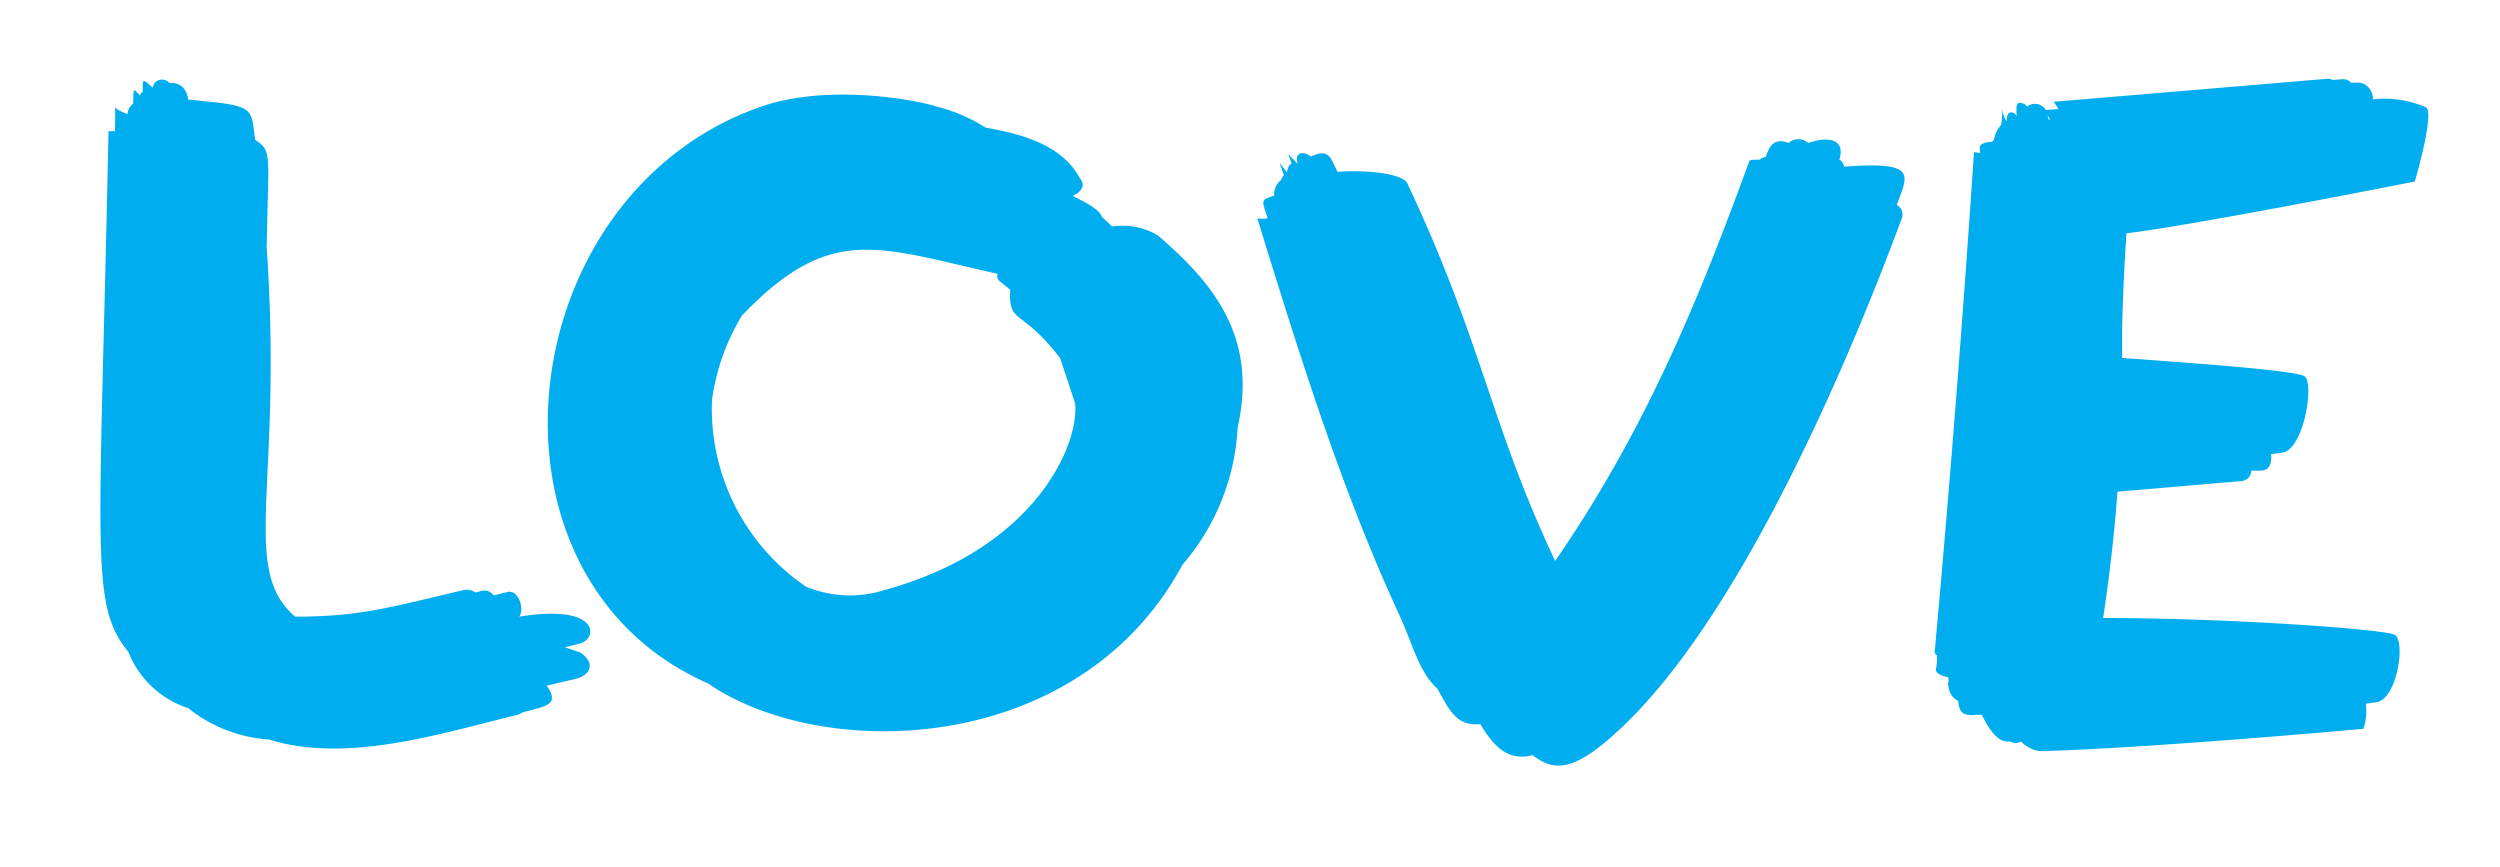 <svg id="INDEX" xmlns="http://www.w3.org/2000/svg" viewBox="0 0 150 52"><defs><style>.cls-1{fill:#00aeef;}</style></defs><title>word</title><path class="cls-1" d="M127.59,14c4.08-.49,17.3-3.11,17.3-3.11s1.21-4.13.67-4.45a6.22,6.22,0,0,0-3.18-.48c0-.49-.36-1-.87-1l-.45,0a.62.62,0,0,0-.47-.21l-.65.05a.41.41,0,0,0-.22-.08L123.19,6.11c.06,0,.17.19.32.43l-.76.06a.76.76,0,0,0-.44-.34.78.78,0,0,0-.69.13.41.41,0,0,0-.13-.13c-.22-.12-.47-.19-.5.18,0,.2,0,.41,0,.61h0c0-.14-.09-.25-.17-.28-.37-.12-.41.2-.43.5v0l0,0,0,0a1.54,1.54,0,0,1-.26-.78c0,.33,0,.66-.06,1a1.85,1.85,0,0,0-.43.88l-.11.14c-.39,0-.73.14-.74.29l0,.38-.35-.05q-1,15-2.36,30c0,.07.05.13.14.19,0,.27,0,.53-.06.8s.33.44.75.52v.05a2.31,2.31,0,0,0,0,.29c-.08.05,0,.14,0,.22a1.09,1.09,0,0,0,.6.87,1.09,1.09,0,0,0,0,.17c.11.66.48.69,1.06.65l.34,0c.35.73.9,1.61,1.53,1.6h.18a.62.62,0,0,0,.64,0,2,2,0,0,0,1.13.58c6.69-.18,19.41-1.34,19.41-1.34a3.29,3.29,0,0,0,.15-1.51l.61-.08c1.28-.16,1.8-3.73,1.11-4.06s-9.91-1-17.48-1c.38-2.53.67-5.05.86-7.58l7.24-.62c.57,0,.76-.31.79-.64l.62,0c.72-.06.56-1,.56-1l.63-.07c1.34-.11,2-4.25,1.37-4.6s-6.58-.78-10.93-1.09c0-.61,0-1.23,0-1.84Q127.4,16.74,127.59,14ZM123,7.17h-.09a1.81,1.81,0,0,0-.06-.27Z"/><path class="cls-1" d="M34.83,39.16c-.31-.12-.63-.22-.94-.32l.88-.22C35.92,38.33,36,36.2,31.16,37h0c.33-.53-.08-1.63-.71-1.48l-.82.2c-.4-.41-.57-.3-1.1-.17a.92.92,0,0,0-.7-.15C23.37,36.45,21.57,37,17.71,37,14.35,34.1,17,29.19,16,14.86c.1-5.73.34-5.78-.69-6.47-.25-1.79,0-2-2.84-2.3-.23,0-.69-.09-1.18-.11-.1-.75-.56-1.05-1.13-1a.57.57,0,0,0-1,.28c-.7-.64-.58-.47-.6.26a.22.22,0,0,0-.15.22c-.48-.49-.38-.48-.42.48a.87.87,0,0,0-.34.63c-.39-.16-.74-.31-.74-.46,0,.35,0,.71,0,1.06a2,2,0,0,0,0,.42c-.23,0-.4,0-.4,0-.52,25.6-1.14,28.36,1.2,31.26a5.76,5.76,0,0,0,3.59,3.36,8.61,8.61,0,0,0,4.84,1.88C20.79,45.83,26.5,44,31,42.9a1,1,0,0,0,.36-.16c1.3-.36,2.29-.41,1.44-1.6l1.75-.41C35.47,40.49,35.72,39.76,34.83,39.16Z"/><path class="cls-1" d="M74.26,25.64c1.19-5.31-1.32-8.54-4.78-11.51a4.14,4.14,0,0,0-2.75-.54L66.1,13c-.12-.49-1.29-1-1.73-1.25.44-.21.83-.57.4-1.09-1-1.84-3.16-2.58-5.63-3a10,10,0,0,0-2.88-1.25c-1.42-.46-6.67-1.39-10.63,0C30.55,11.7,28,34.63,42.47,41c7,4.8,22.33,4.33,28.48-7.12A13.66,13.66,0,0,0,74.26,25.64ZM59.86,16.43a.4.4,0,0,0,.07.4c.24.18.46.37.68.56-.09,2.14.62,1,3,4.1l.9,2.71c.24,2.55-2.44,8.73-11.43,11.2a6.88,6.88,0,0,1-4.72-.2A12.92,12.92,0,0,1,42.72,24a13.19,13.19,0,0,1,1.8-5.07C49.84,13.38,52.66,14.83,59.86,16.43Z"/><path class="cls-1" d="M110.65,10a.61.61,0,0,0-.29-.42c.4-1.28-.73-1.4-1.87-1a.86.86,0,0,0-1.17,0c-.81-.32-1.15.11-1.37.84a.56.56,0,0,0-.37.16c-.31,0-.58,0-.62.08-3.19,8.77-6.38,16.34-11.65,24-3.9-8.26-4.33-13-8.87-22.66-.28-.59-2.46-.82-4.19-.69-.45-.91-.5-1.4-1.6-.92-.43-.33-1-.3-.79.44-.69-.69-.62-.77-.36,0-.14,0-.24.25-.28.51-.56-.68-.52-.83-.19.17a1.08,1.08,0,0,0-.17.3,1,1,0,0,0-.4.92l0,0c-.79.29-.8.16-.4,1.37a1.87,1.87,0,0,1-.62,0c2.47,8,5,16.18,8.52,23.8.77,1.65,1.18,3.46,2.29,4.42.87,1.66,1.32,2.22,2.57,2.13l0,0c.79,1.31,1.65,2.25,3.14,1.86,1.29,1,2.48,1,5.16-1.49,7.12-6.56,13.63-21.63,17-30.75a.65.65,0,0,0-.31-.77C114.44,10.51,115.14,9.66,110.65,10Z"/></svg>